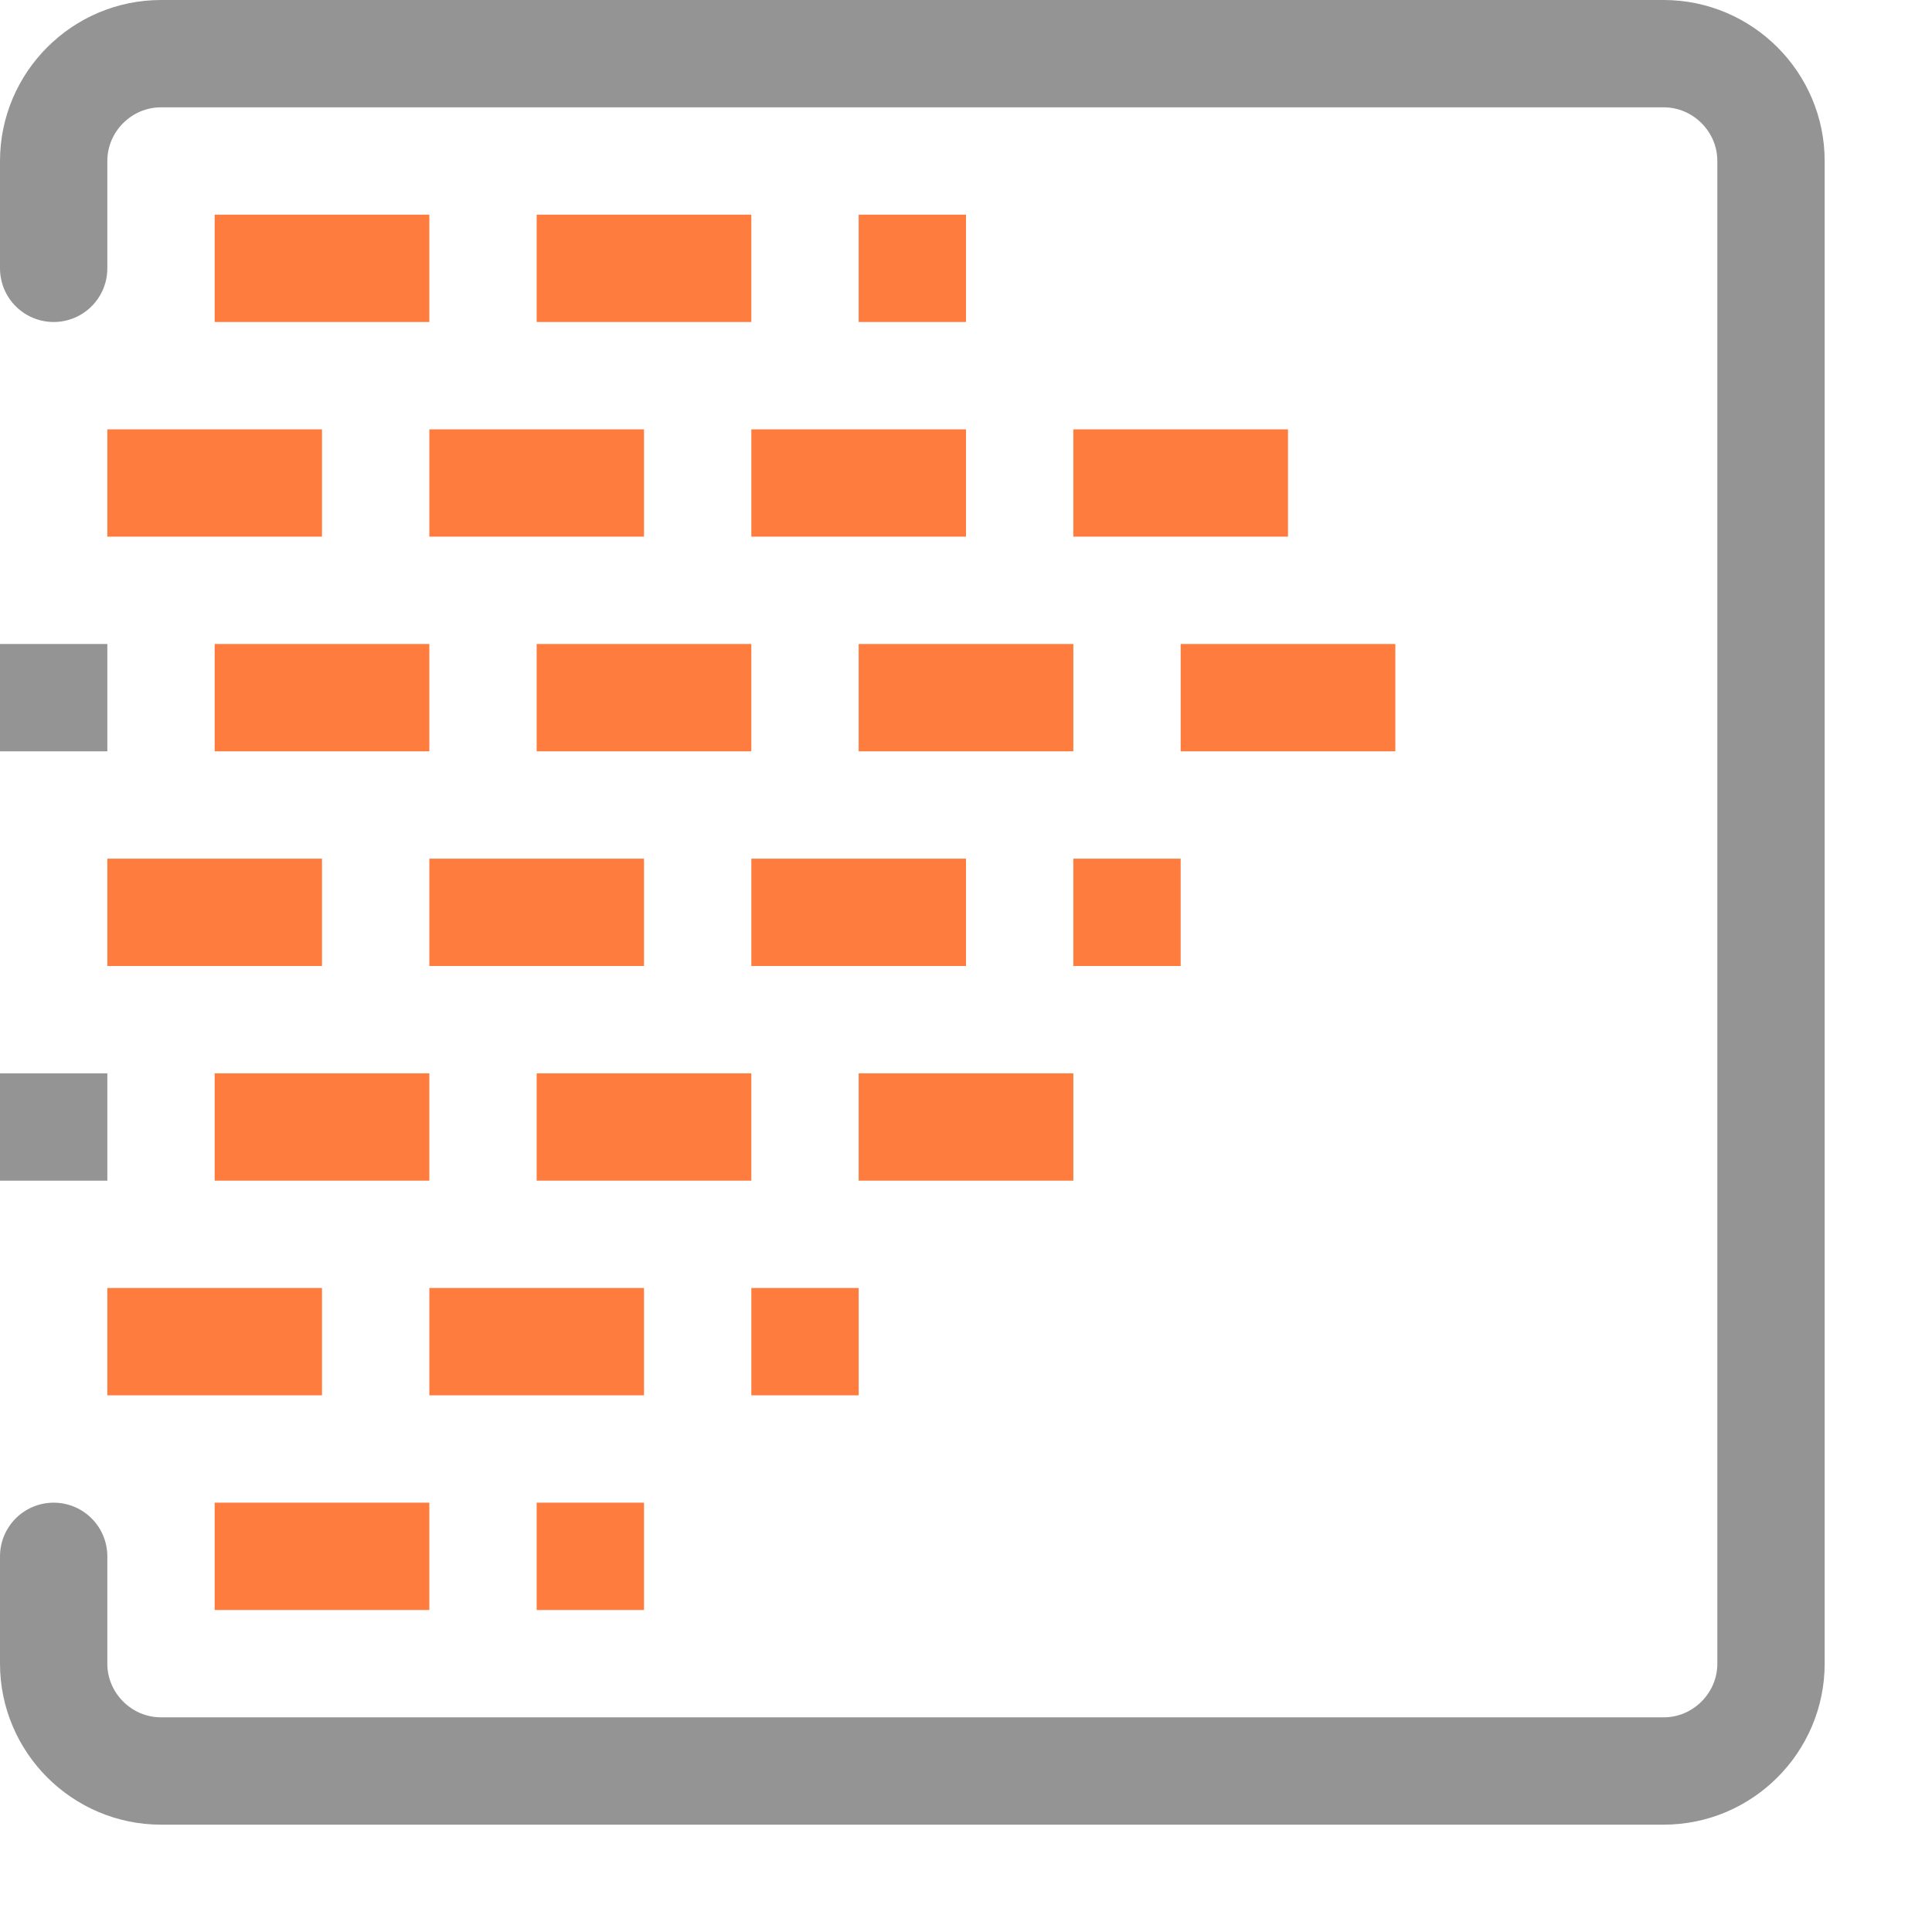 <svg width="18" height="18" viewBox="0 0 18 18" fill="none" xmlns="http://www.w3.org/2000/svg">
<path d="M4 6H2V7H4V6Z" fill="#FF7C3F"/>
<path d="M1 6H0V7H1V6Z" fill="#949494"/>
<path d="M7 6H5V7H7V6Z" fill="#FF7C3F"/>
<path d="M10 6H8V7H10V6Z" fill="#FF7C3F"/>
<path d="M13 6H11V7H13V6Z" fill="#FF7C3F"/>
<path d="M3 4H1V5H3V4Z" fill="#FF7C3F"/>
<path d="M6 4H4V5H6V4Z" fill="#FF7C3F"/>
<path d="M9 4H7V5H9V4Z" fill="#FF7C3F"/>
<path d="M4 2H2V3H4V2Z" fill="#FF7C3F"/>
<path d="M7 2H5V3H7V2Z" fill="#FF7C3F"/>
<path d="M9 2H8V3H9V2Z" fill="#FF7C3F"/>
<path d="M12 4H10V5H12V4Z" fill="#FF7C3F"/>
<path d="M4 10H2V11H4V10Z" fill="#FF7C3F"/>
<path d="M1 10H0V11H1V10Z" fill="#949494"/>
<path d="M7 10H5V11H7V10Z" fill="#FF7C3F"/>
<path d="M10 10H8V11H10V10Z" fill="#FF7C3F"/>
<path d="M3 8H1V9H3V8Z" fill="#FF7C3F"/>
<path d="M6 8H4V9H6V8Z" fill="#FF7C3F"/>
<path d="M9 8H7V9H9V8Z" fill="#FF7C3F"/>
<path d="M11 8H10V9H11V8Z" fill="#FF7C3F"/>
<path d="M3 12H1V13H3V12Z" fill="#FF7C3F"/>
<path d="M4 14H2V15H4V14Z" fill="#FF7C3F"/>
<path d="M6 14H5V15H6V14Z" fill="#FF7C3F"/>
<path d="M6 12H4V13H6V12Z" fill="#FF7C3F"/>
<path d="M8 12H7V13H8V12Z" fill="#FF7C3F"/>
<path d="M0.5 14.5V15.5C0.5 16.05 0.95 16.5 1.5 16.5H15.5C16.05 16.5 16.5 16.05 16.5 15.5V1.5C16.5 0.95 16.05 0.5 15.5 0.5H1.5C0.95 0.5 0.5 0.95 0.5 1.5V2.5" stroke="#949494" stroke-linecap="round" stroke-linejoin="round"/>
</svg>
